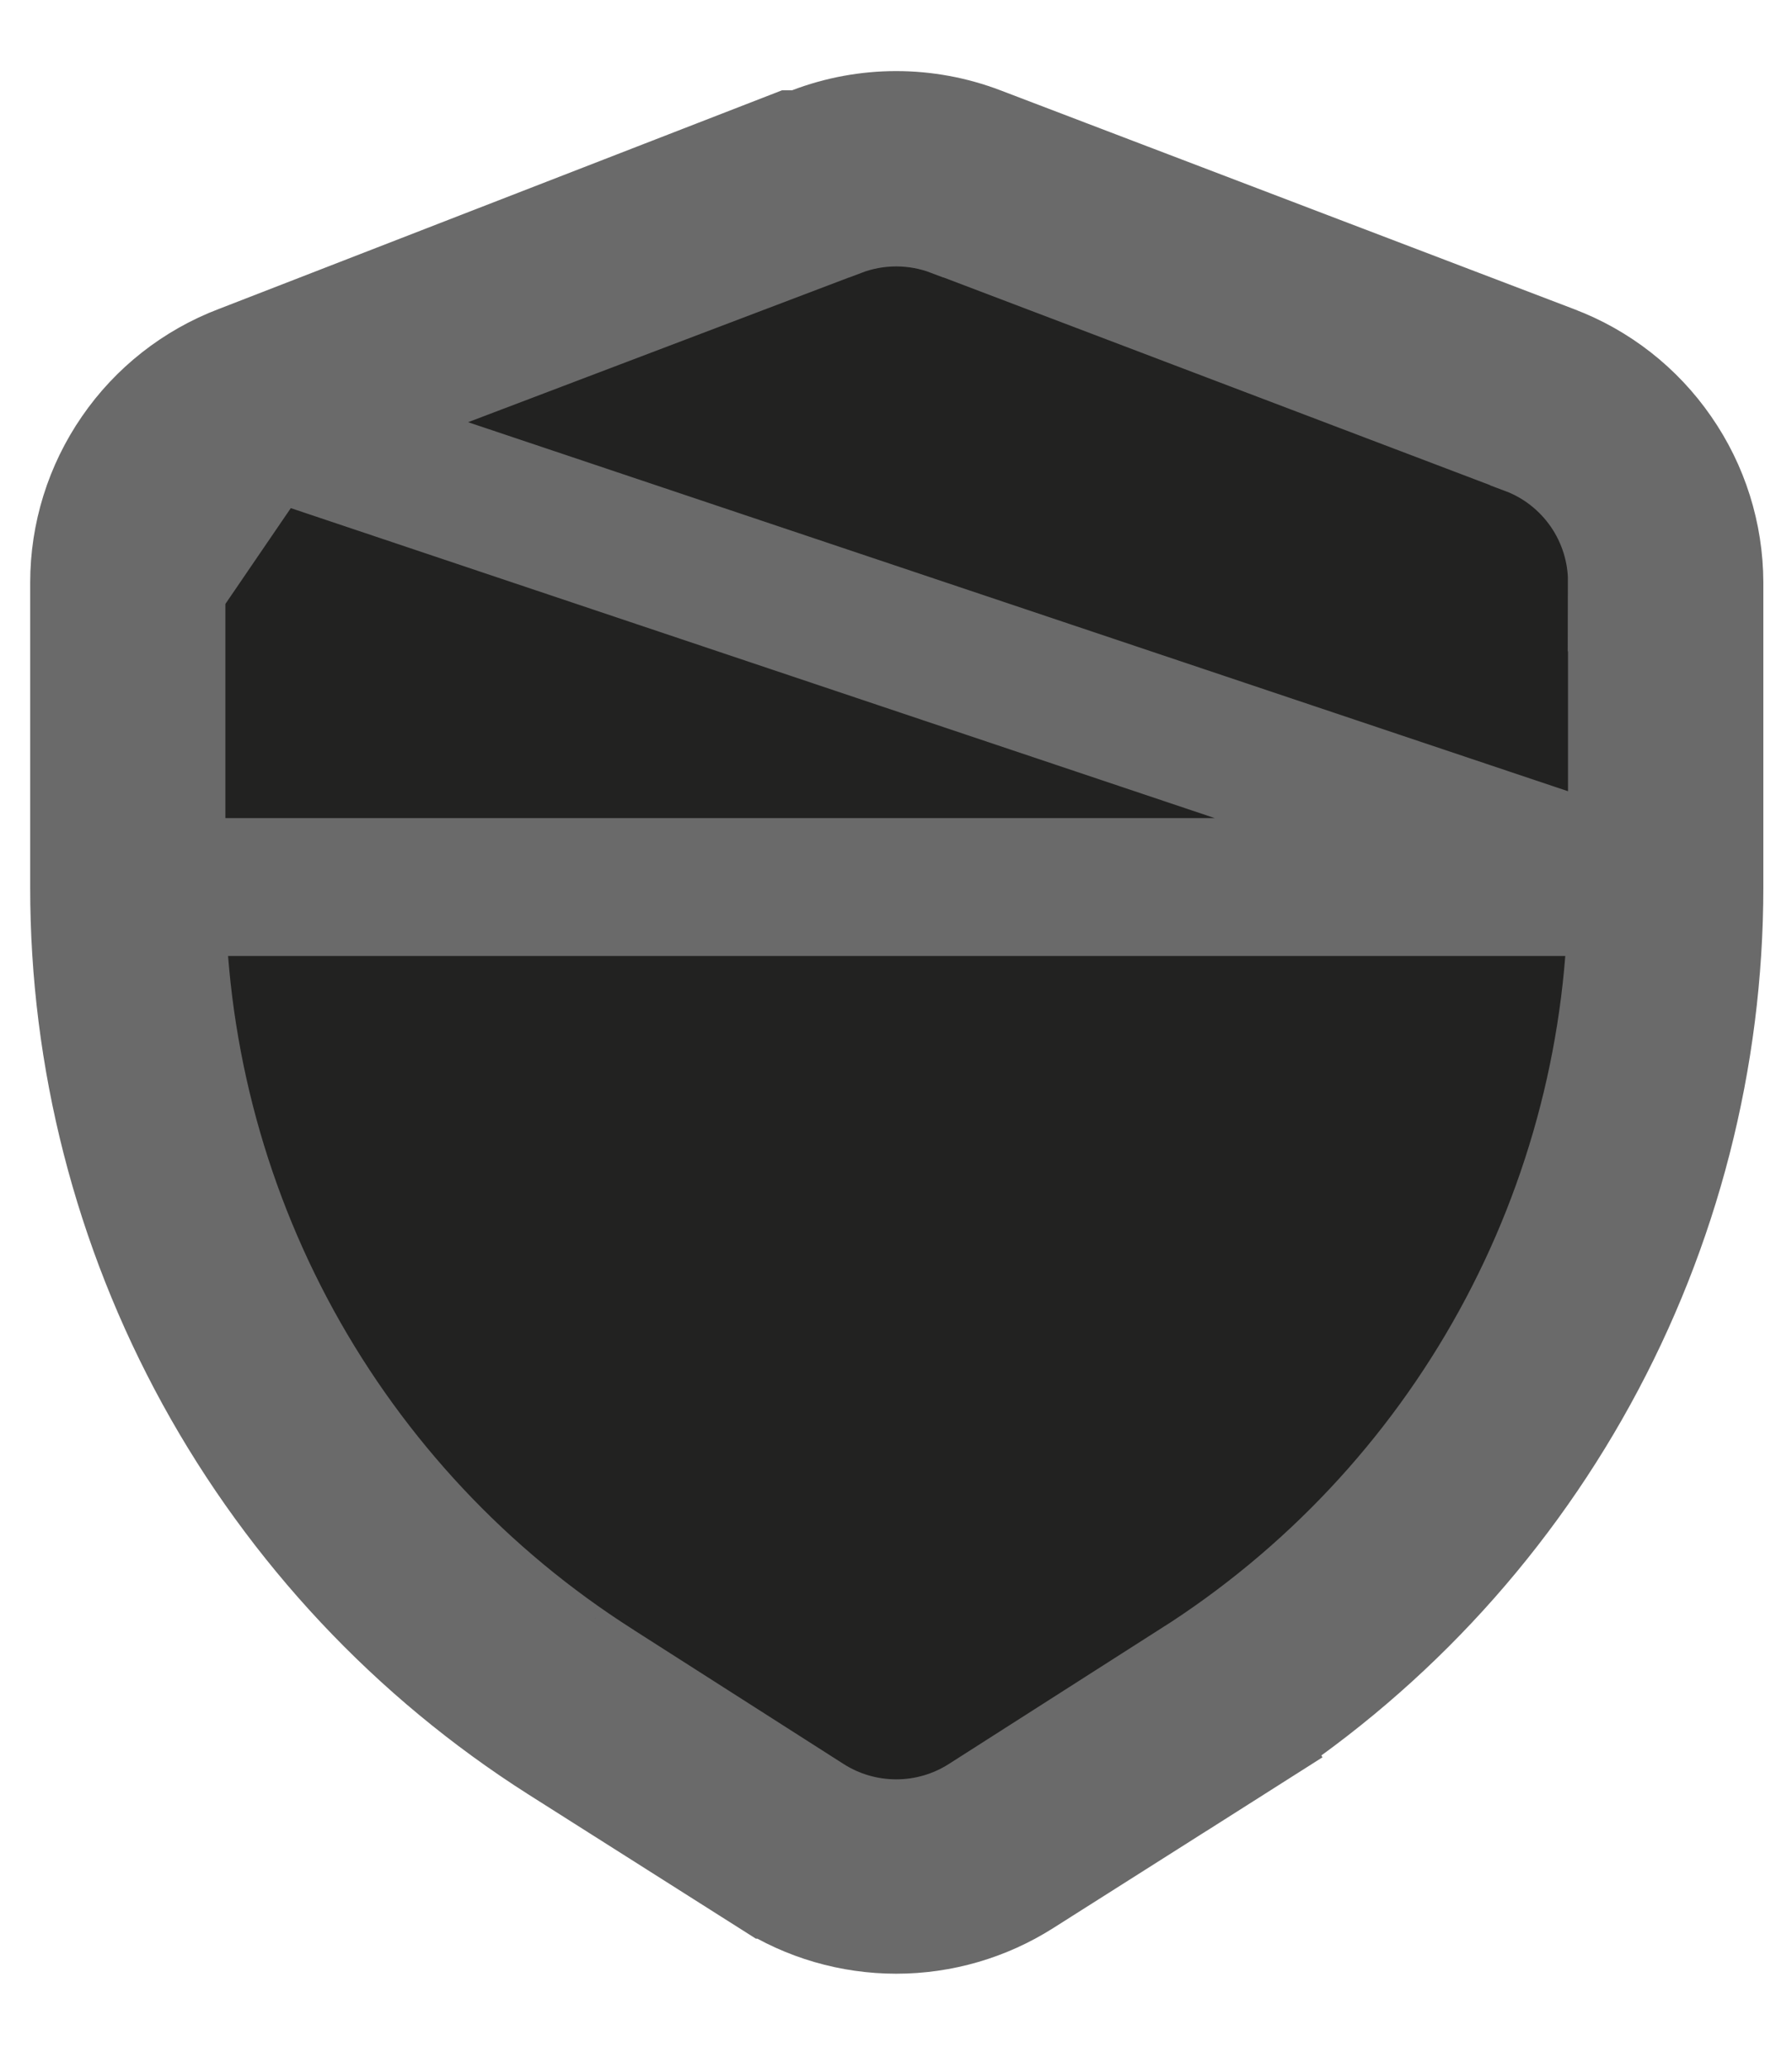 <svg width="13" height="15" viewBox="0 0 13 15" fill="none" xmlns="http://www.w3.org/2000/svg">
<path d="M11.875 6.435V6.435C11.875 7.594 11.582 8.733 11.024 9.748C10.466 10.763 9.661 11.62 8.683 12.241C8.682 12.241 8.682 12.241 8.682 12.241L7.154 13.217C7.154 13.217 7.154 13.217 7.154 13.217C6.959 13.342 6.733 13.408 6.502 13.408C6.27 13.408 6.044 13.342 5.849 13.217C5.849 13.217 5.849 13.217 5.849 13.217L4.321 12.241C4.321 12.241 4.321 12.24 4.32 12.24C3.344 11.619 2.54 10.761 1.983 9.747C1.426 8.732 1.135 7.593 1.135 6.435H11.875ZM11.875 6.435V4.226M11.875 6.435L1.911 3.092M1.911 3.092L1.911 3.092L6.067 1.513C6.067 1.513 6.068 1.513 6.068 1.513C6.347 1.406 6.656 1.406 6.935 1.513C6.936 1.513 6.936 1.513 6.937 1.513L11.09 3.091C11.09 3.091 11.091 3.092 11.091 3.092C11.322 3.178 11.52 3.333 11.661 3.536C11.801 3.739 11.876 3.98 11.875 4.226M1.911 3.092L1.909 3.093M1.911 3.092L1.909 3.093M11.875 4.226C11.875 4.227 11.875 4.227 11.875 4.227L11.375 4.225H11.875V4.226ZM1.909 3.093C1.68 3.181 1.483 3.337 1.345 3.54C1.207 3.743 1.134 3.982 1.135 4.227M1.909 3.093L1.135 4.227M1.135 4.227V6.435V4.227ZM9.172 13.016L8.904 12.594L7.374 13.564L7.374 13.564C7.113 13.73 6.811 13.818 6.502 13.818C6.193 13.818 5.89 13.73 5.63 13.564L5.629 13.564L4.099 12.594C4.099 12.594 4.099 12.594 4.099 12.594C3.063 11.935 2.21 11.025 1.619 9.949C1.028 8.872 0.718 7.664 0.719 6.436V6.435V4.226C0.719 3.897 0.819 3.576 1.006 3.305C1.192 3.034 1.457 2.826 1.764 2.709L1.764 2.709L1.767 2.708L5.767 1.155H5.836L5.922 1.123C6.295 0.98 6.708 0.98 7.081 1.123L7.081 1.123L11.239 2.709L11.241 2.71C11.549 2.826 11.815 3.034 12.002 3.305C12.19 3.575 12.291 3.896 12.292 4.226V6.435C12.292 7.664 11.981 8.873 11.389 9.949C10.797 11.026 9.942 11.936 8.904 12.594L9.172 13.016Z" fill="#222221" stroke="#6A6A6A"/>
</svg>
